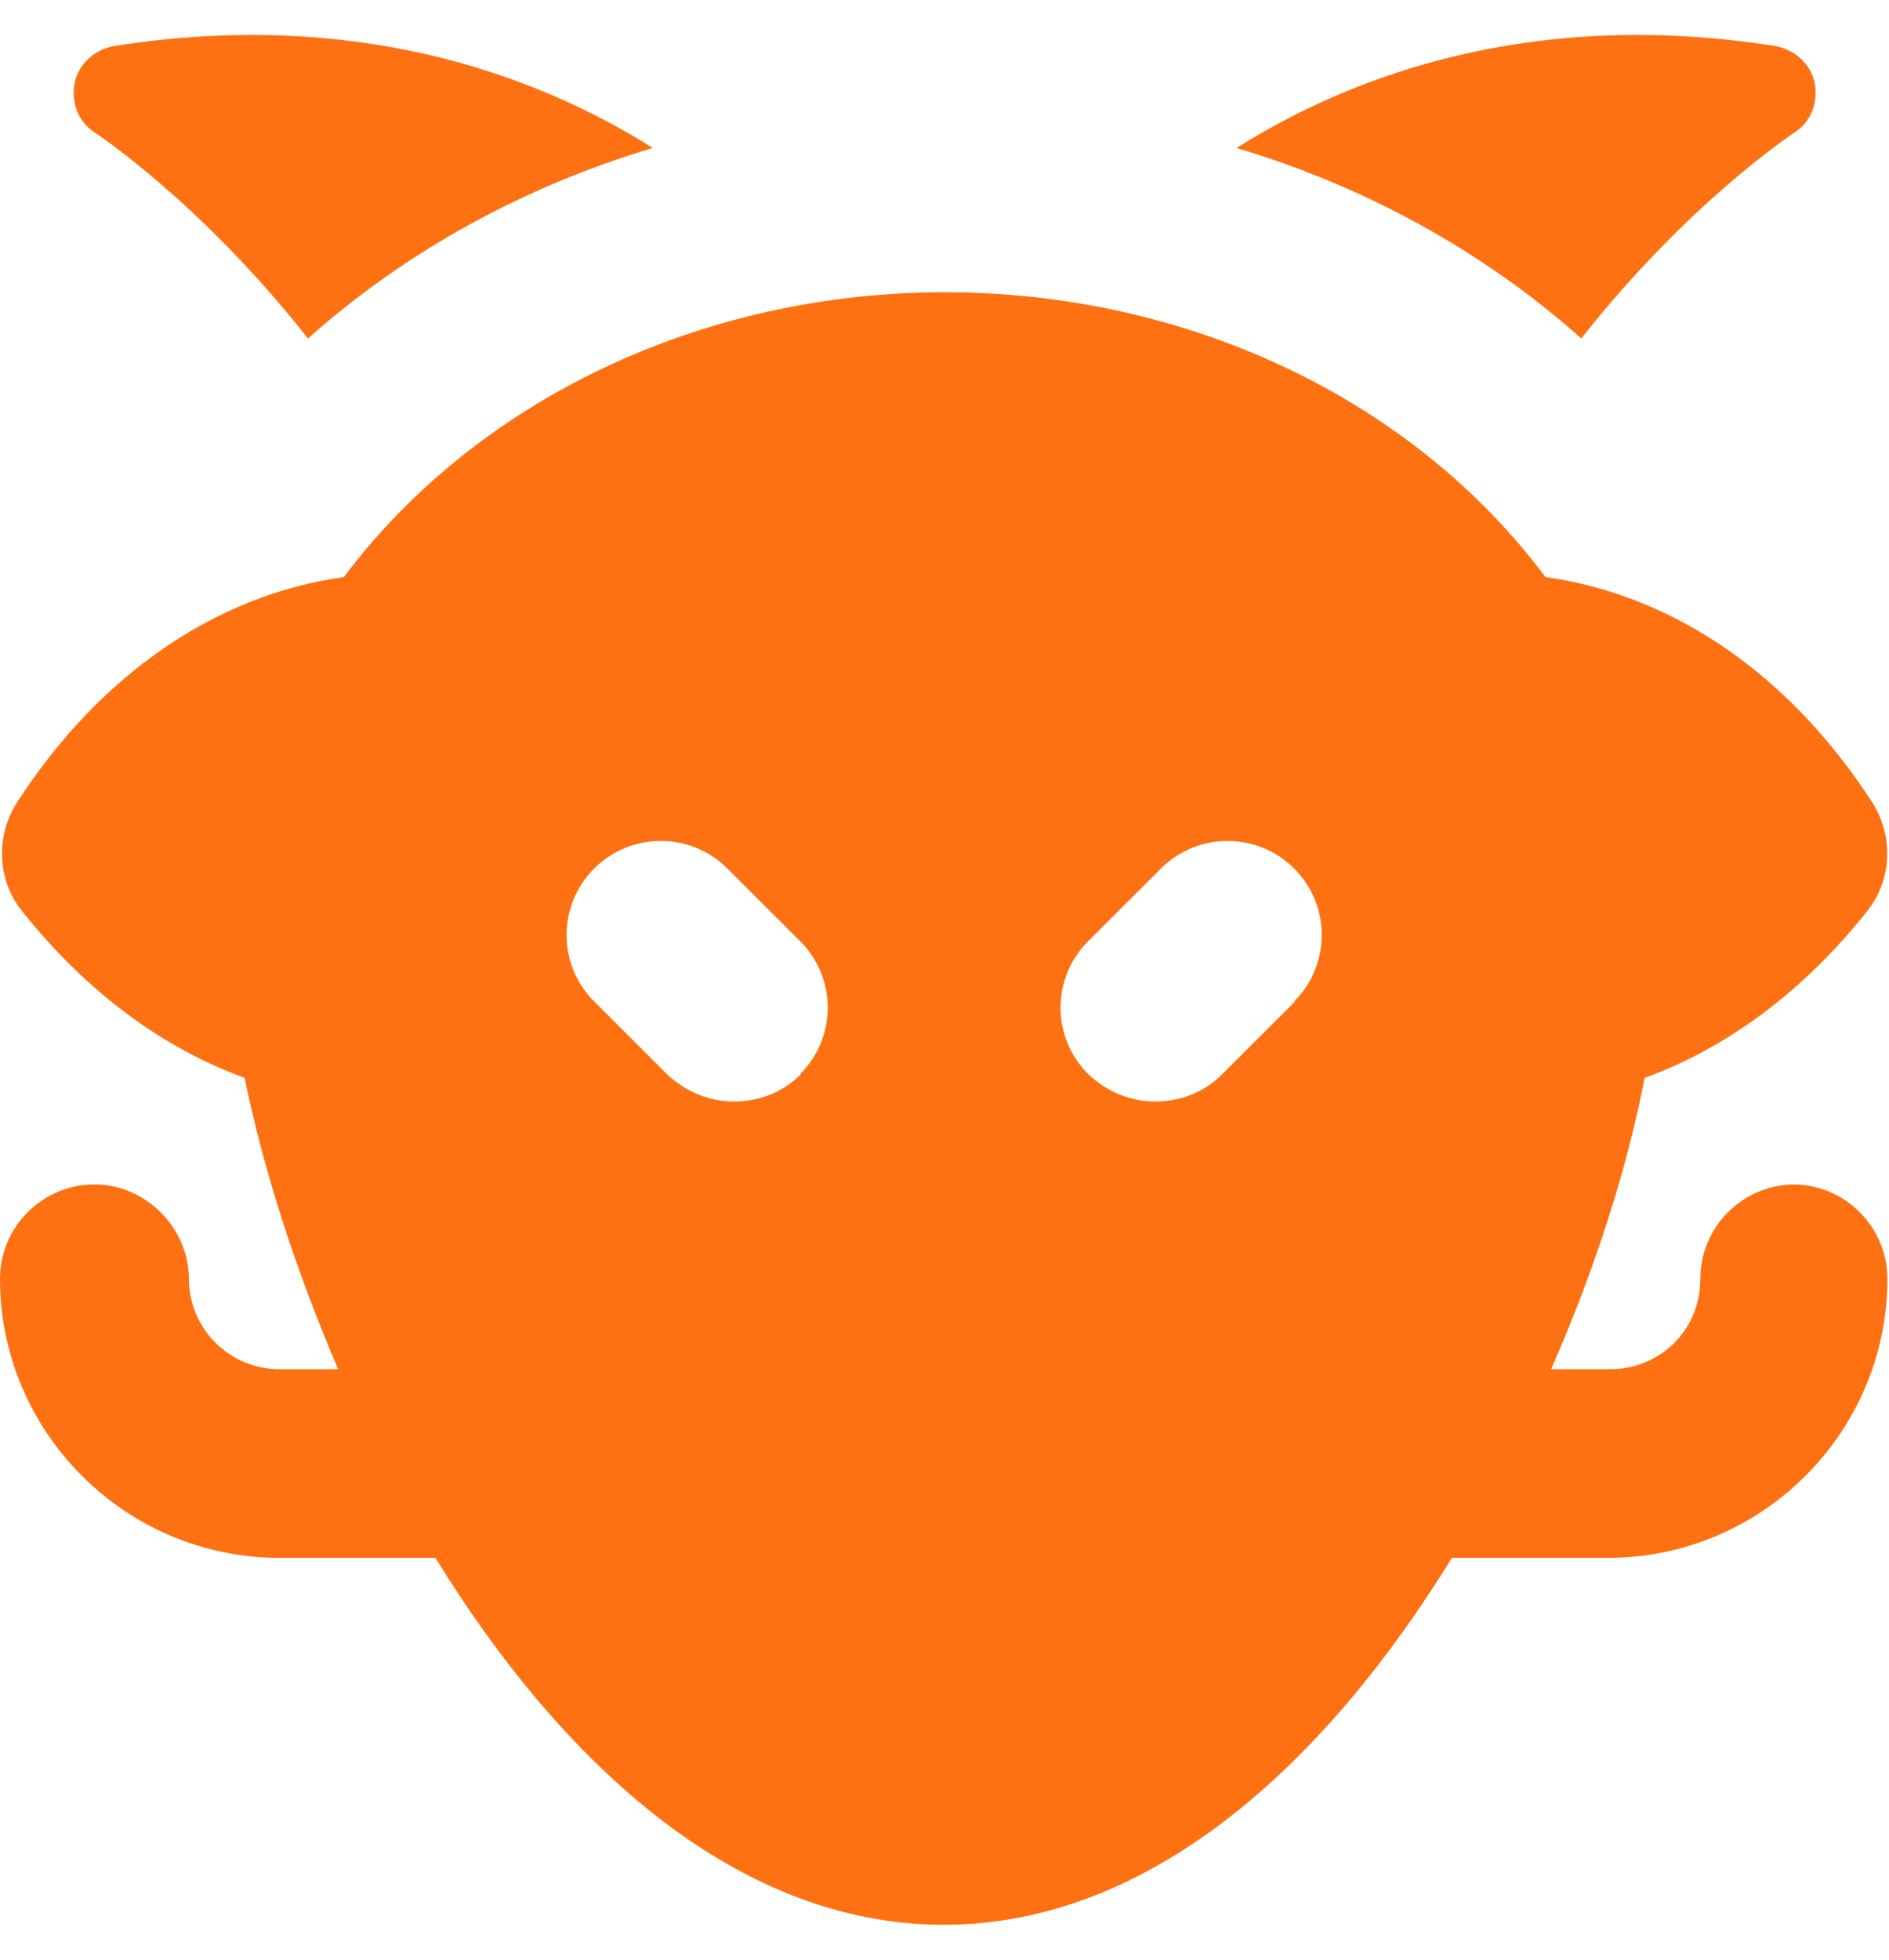 <svg width="27" height="28" viewBox="0 0 27 28" fill="none" xmlns="http://www.w3.org/2000/svg">
<g clip-path="url(#clip0_3_1810)">
<path d="M25.64 1.899C25.883 1.75 25.991 1.468 25.937 1.185C25.883 0.915 25.654 0.713 25.384 0.659C21.968 0.12 19.389 1.036 17.674 2.114C19.524 2.667 21.212 3.597 22.602 4.836C24.141 2.882 25.627 1.912 25.64 1.899Z" fill="#FE7112"/>
<path d="M4.402 4.836C5.792 3.597 7.48 2.667 9.33 2.114C7.615 1.036 5.036 0.12 1.62 0.659C1.35 0.713 1.121 0.915 1.067 1.185C1.013 1.468 1.121 1.75 1.364 1.899C1.377 1.912 2.862 2.882 4.402 4.836Z" fill="#FE7112"/>
<path d="M25.654 16.923C24.911 16.923 24.303 17.53 24.303 18.271C24.303 19.012 23.723 19.564 23.007 19.564H22.17C22.805 18.122 23.264 16.667 23.507 15.401C24.695 14.969 25.775 14.161 26.68 13.029C27.044 12.584 27.071 11.951 26.761 11.466C25.586 9.647 23.925 8.501 22.089 8.245C20.199 5.712 16.985 4.176 13.502 4.176C10.018 4.176 6.805 5.726 4.915 8.245C3.078 8.501 1.418 9.647 0.243 11.466C-0.068 11.951 -0.041 12.584 0.324 13.029C1.229 14.161 2.309 14.969 3.497 15.401C3.754 16.667 4.213 18.122 4.834 19.564H3.997C3.281 19.564 2.7 18.985 2.7 18.271C2.7 17.557 2.093 16.923 1.35 16.923C0.608 16.923 0 17.53 0 18.271C0 20.467 1.796 22.259 3.997 22.259H6.224C8.007 25.157 10.505 27.501 13.488 27.501C16.472 27.501 18.97 25.157 20.752 22.259H22.98C25.181 22.259 26.977 20.467 26.977 18.271C26.977 17.53 26.369 16.923 25.627 16.923H25.654ZM11.45 15.347C11.18 15.616 10.842 15.738 10.491 15.738C10.14 15.738 9.802 15.603 9.532 15.347L8.493 14.309C7.966 13.784 7.966 12.935 8.493 12.409C9.019 11.884 9.87 11.884 10.396 12.409L11.436 13.447C11.963 13.972 11.963 14.821 11.436 15.347H11.45ZM18.511 14.309L17.471 15.347C17.201 15.616 16.864 15.738 16.513 15.738C16.162 15.738 15.824 15.603 15.554 15.347C15.027 14.821 15.027 13.972 15.554 13.447L16.594 12.409C17.12 11.884 17.971 11.884 18.497 12.409C19.024 12.935 19.024 13.784 18.497 14.309H18.511Z" fill="#FE7112"/>
</g>
<defs>
<clipPath id="clip0_3_1810">
<rect width="27" height="27" fill="white" transform="translate(0 0.5)"/>
</clipPath>
</defs>
</svg>
